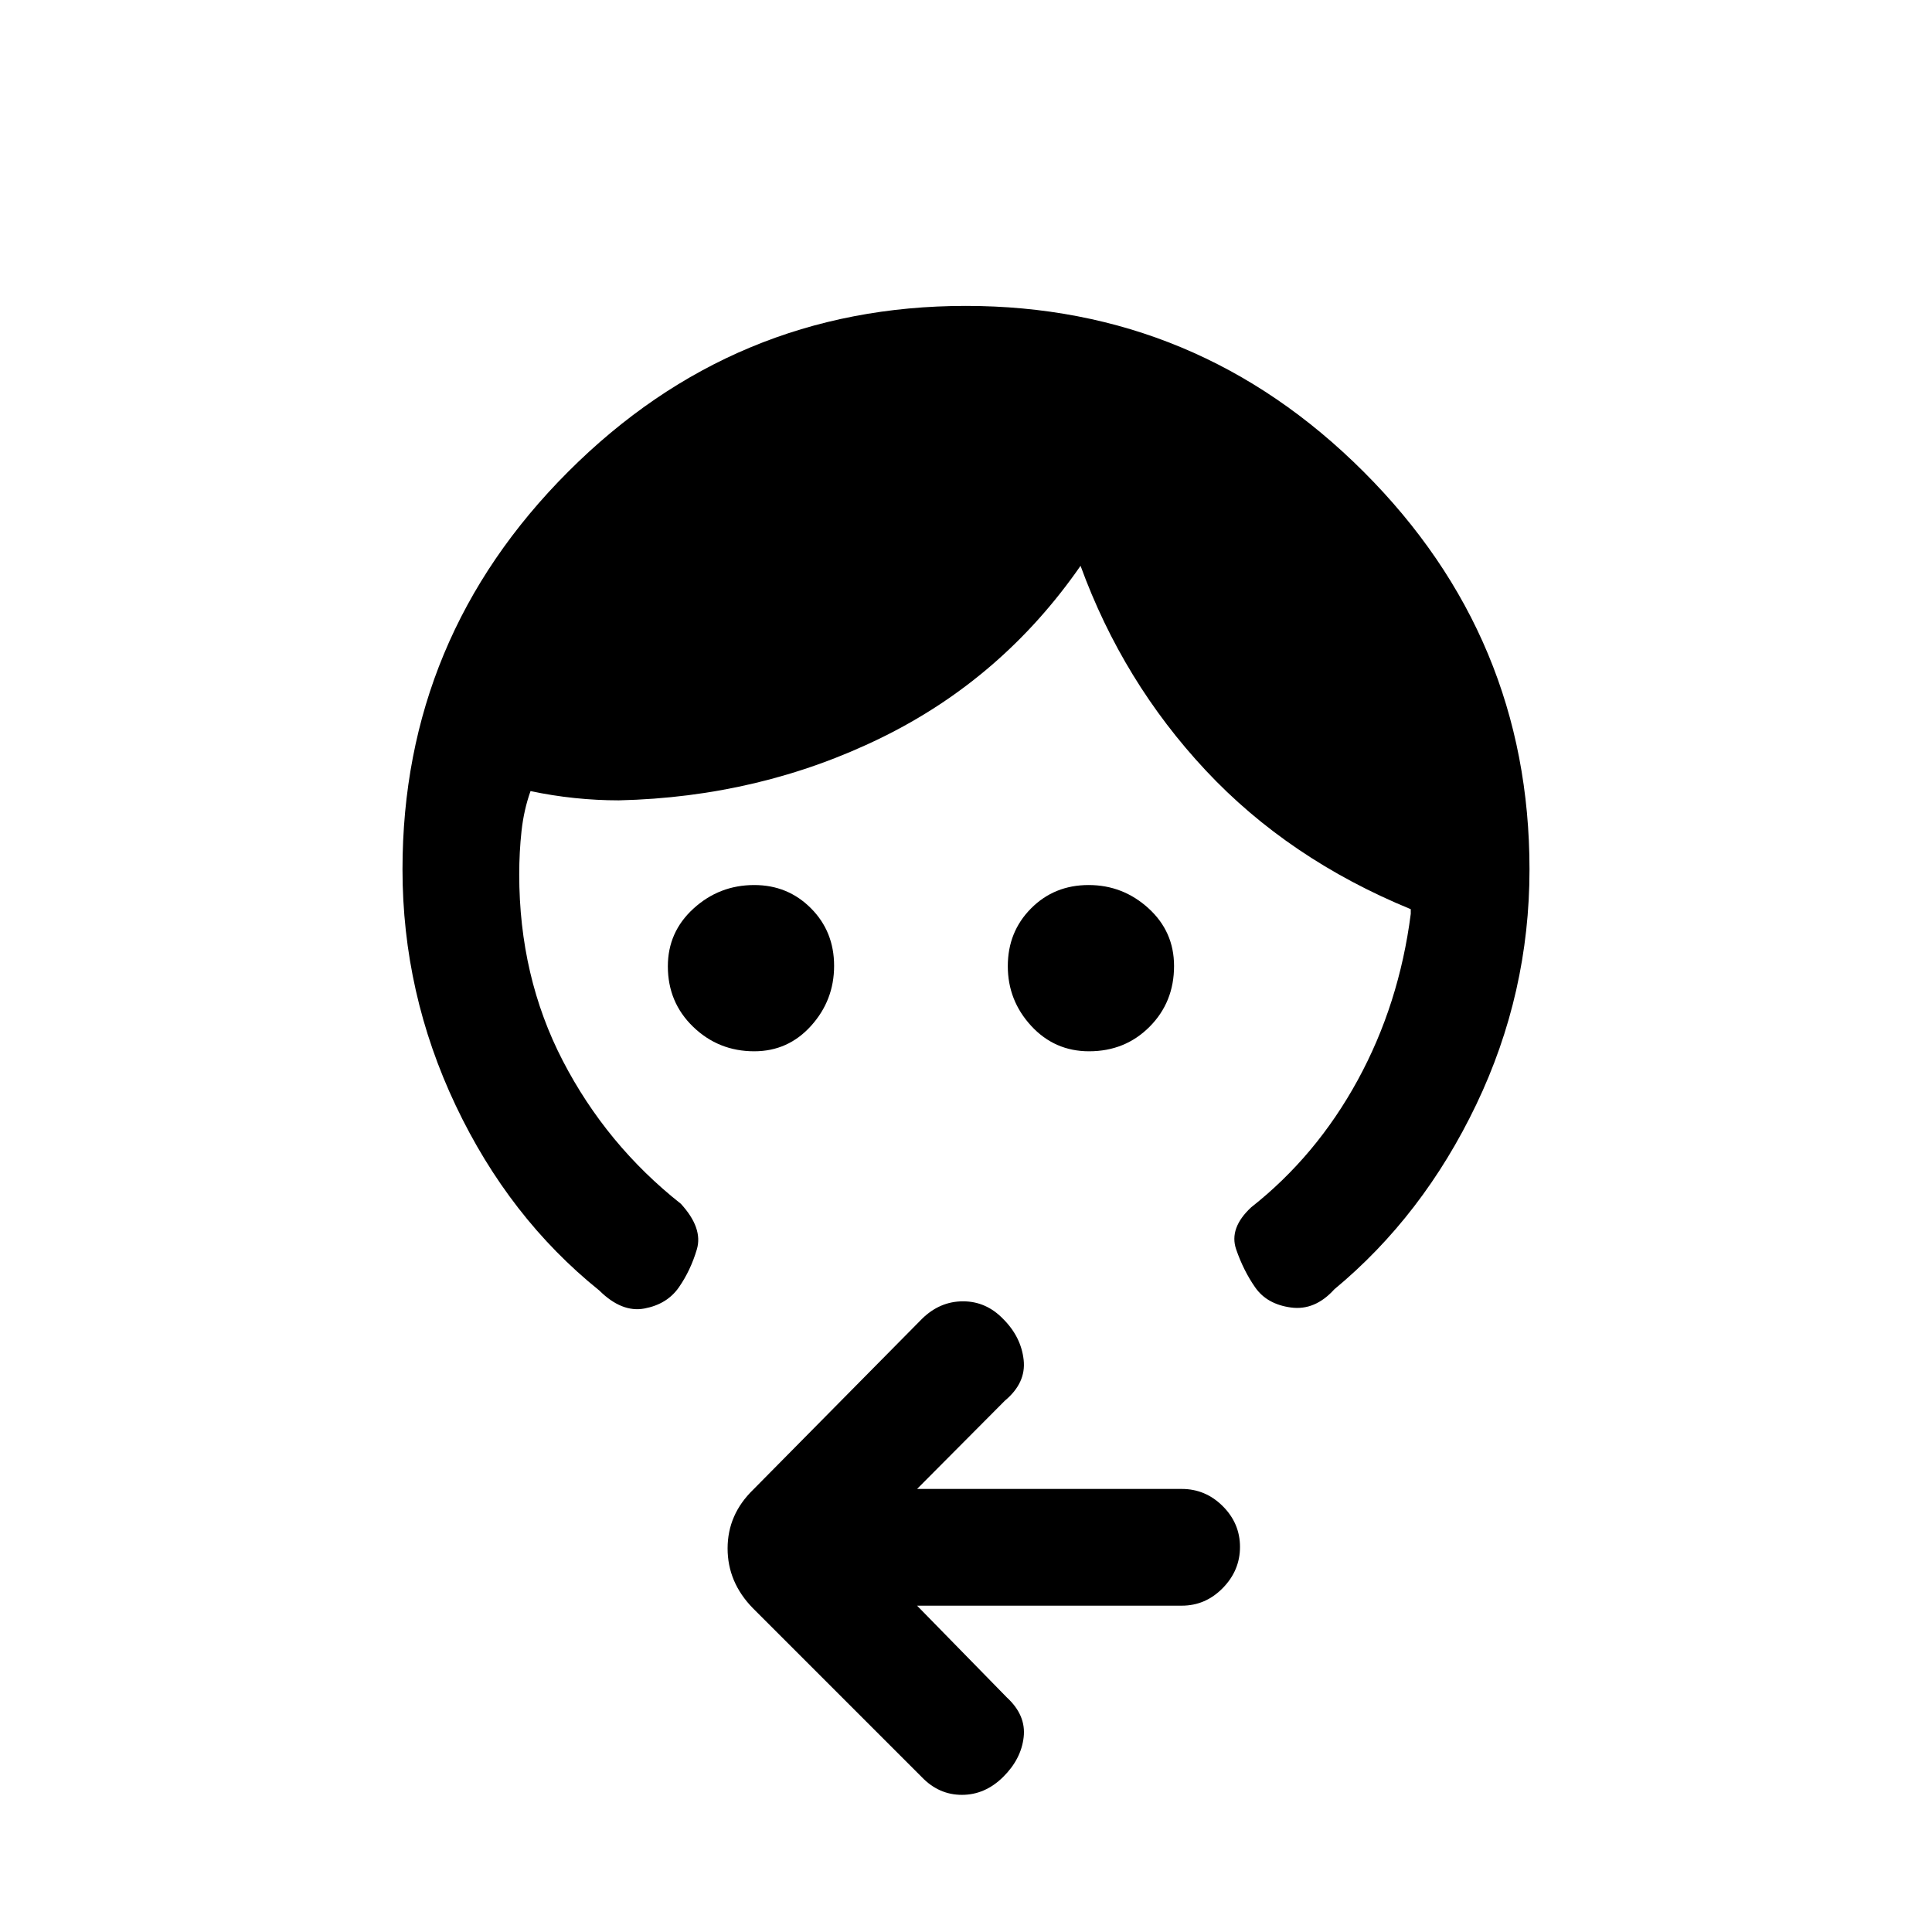 <svg xmlns="http://www.w3.org/2000/svg" height="20" viewBox="0 -960 960 960" width="20"><path d="M374.77-437.62q-17.72 0-30.32-12.14-12.6-12.14-12.6-30.09 0-17.1 12.8-28.74 12.79-11.64 30.13-11.64 16.69 0 28.18 11.55 11.5 11.54 11.5 28.61t-11.41 29.76q-11.41 12.69-28.28 12.69Zm166.38 0q-17.1 0-28.74-12.61-11.64-12.62-11.64-29.69t11.55-28.69q11.54-11.62 28.61-11.62t29.76 11.57q12.69 11.56 12.69 28.66 0 17.95-12.14 30.17-12.14 12.21-30.09 12.21ZM200-528q0-115.25 82.34-197.63Q364.68-808 479.88-808q115.2 0 197.66 82.37Q760-643.25 760-528q0 61.57-26.46 116.86t-70.52 91.79q-9.64 10.66-21.56 9.04-11.92-1.61-17.77-10-5.84-8.38-9.46-18.92-3.61-10.54 7.46-20.85 32.35-25.49 52.95-63.2Q695.23-461 701-505.92v-2.31q-60.69-24.92-101.88-68.96-41.2-44.04-62.2-101.66-38.84 56-99.07 85.47-60.23 29.46-130.39 31.07-10.77 0-21.92-1.15-11.16-1.16-21.92-3.46-3.31 9.29-4.47 19.79Q258-536.64 258-525.5q0 50.76 21.65 92.59 21.66 41.83 58.66 71.06 11.07 12.08 7.96 22.62-3.12 10.54-8.96 18.92-5.85 8.39-17.11 10.5-11.25 2.12-22.43-8.96-44.85-36.08-71.31-91.87Q200-466.43 200-528Zm255.69 365.85 44.62 45.61q9.61 8.85 8.34 19.77-1.27 10.92-10.24 19.77t-20.45 8.85q-11.48 0-19.96-8.85l-83.91-83.91q-12.55-12.85-12.55-29.69 0-16.84 12.69-29.17l83.91-84.91q8.87-8.7 20.39-8.7 11.53 0 20.01 8.84 8.84 8.85 10.11 20.27 1.27 11.42-9.34 20.27l-43.62 43.85h131.54q11.77 0 20.34 8.54 8.58 8.55 8.58 20.27 0 11.72-8.58 20.46-8.57 8.73-20.34 8.73H455.69Z"/></svg>